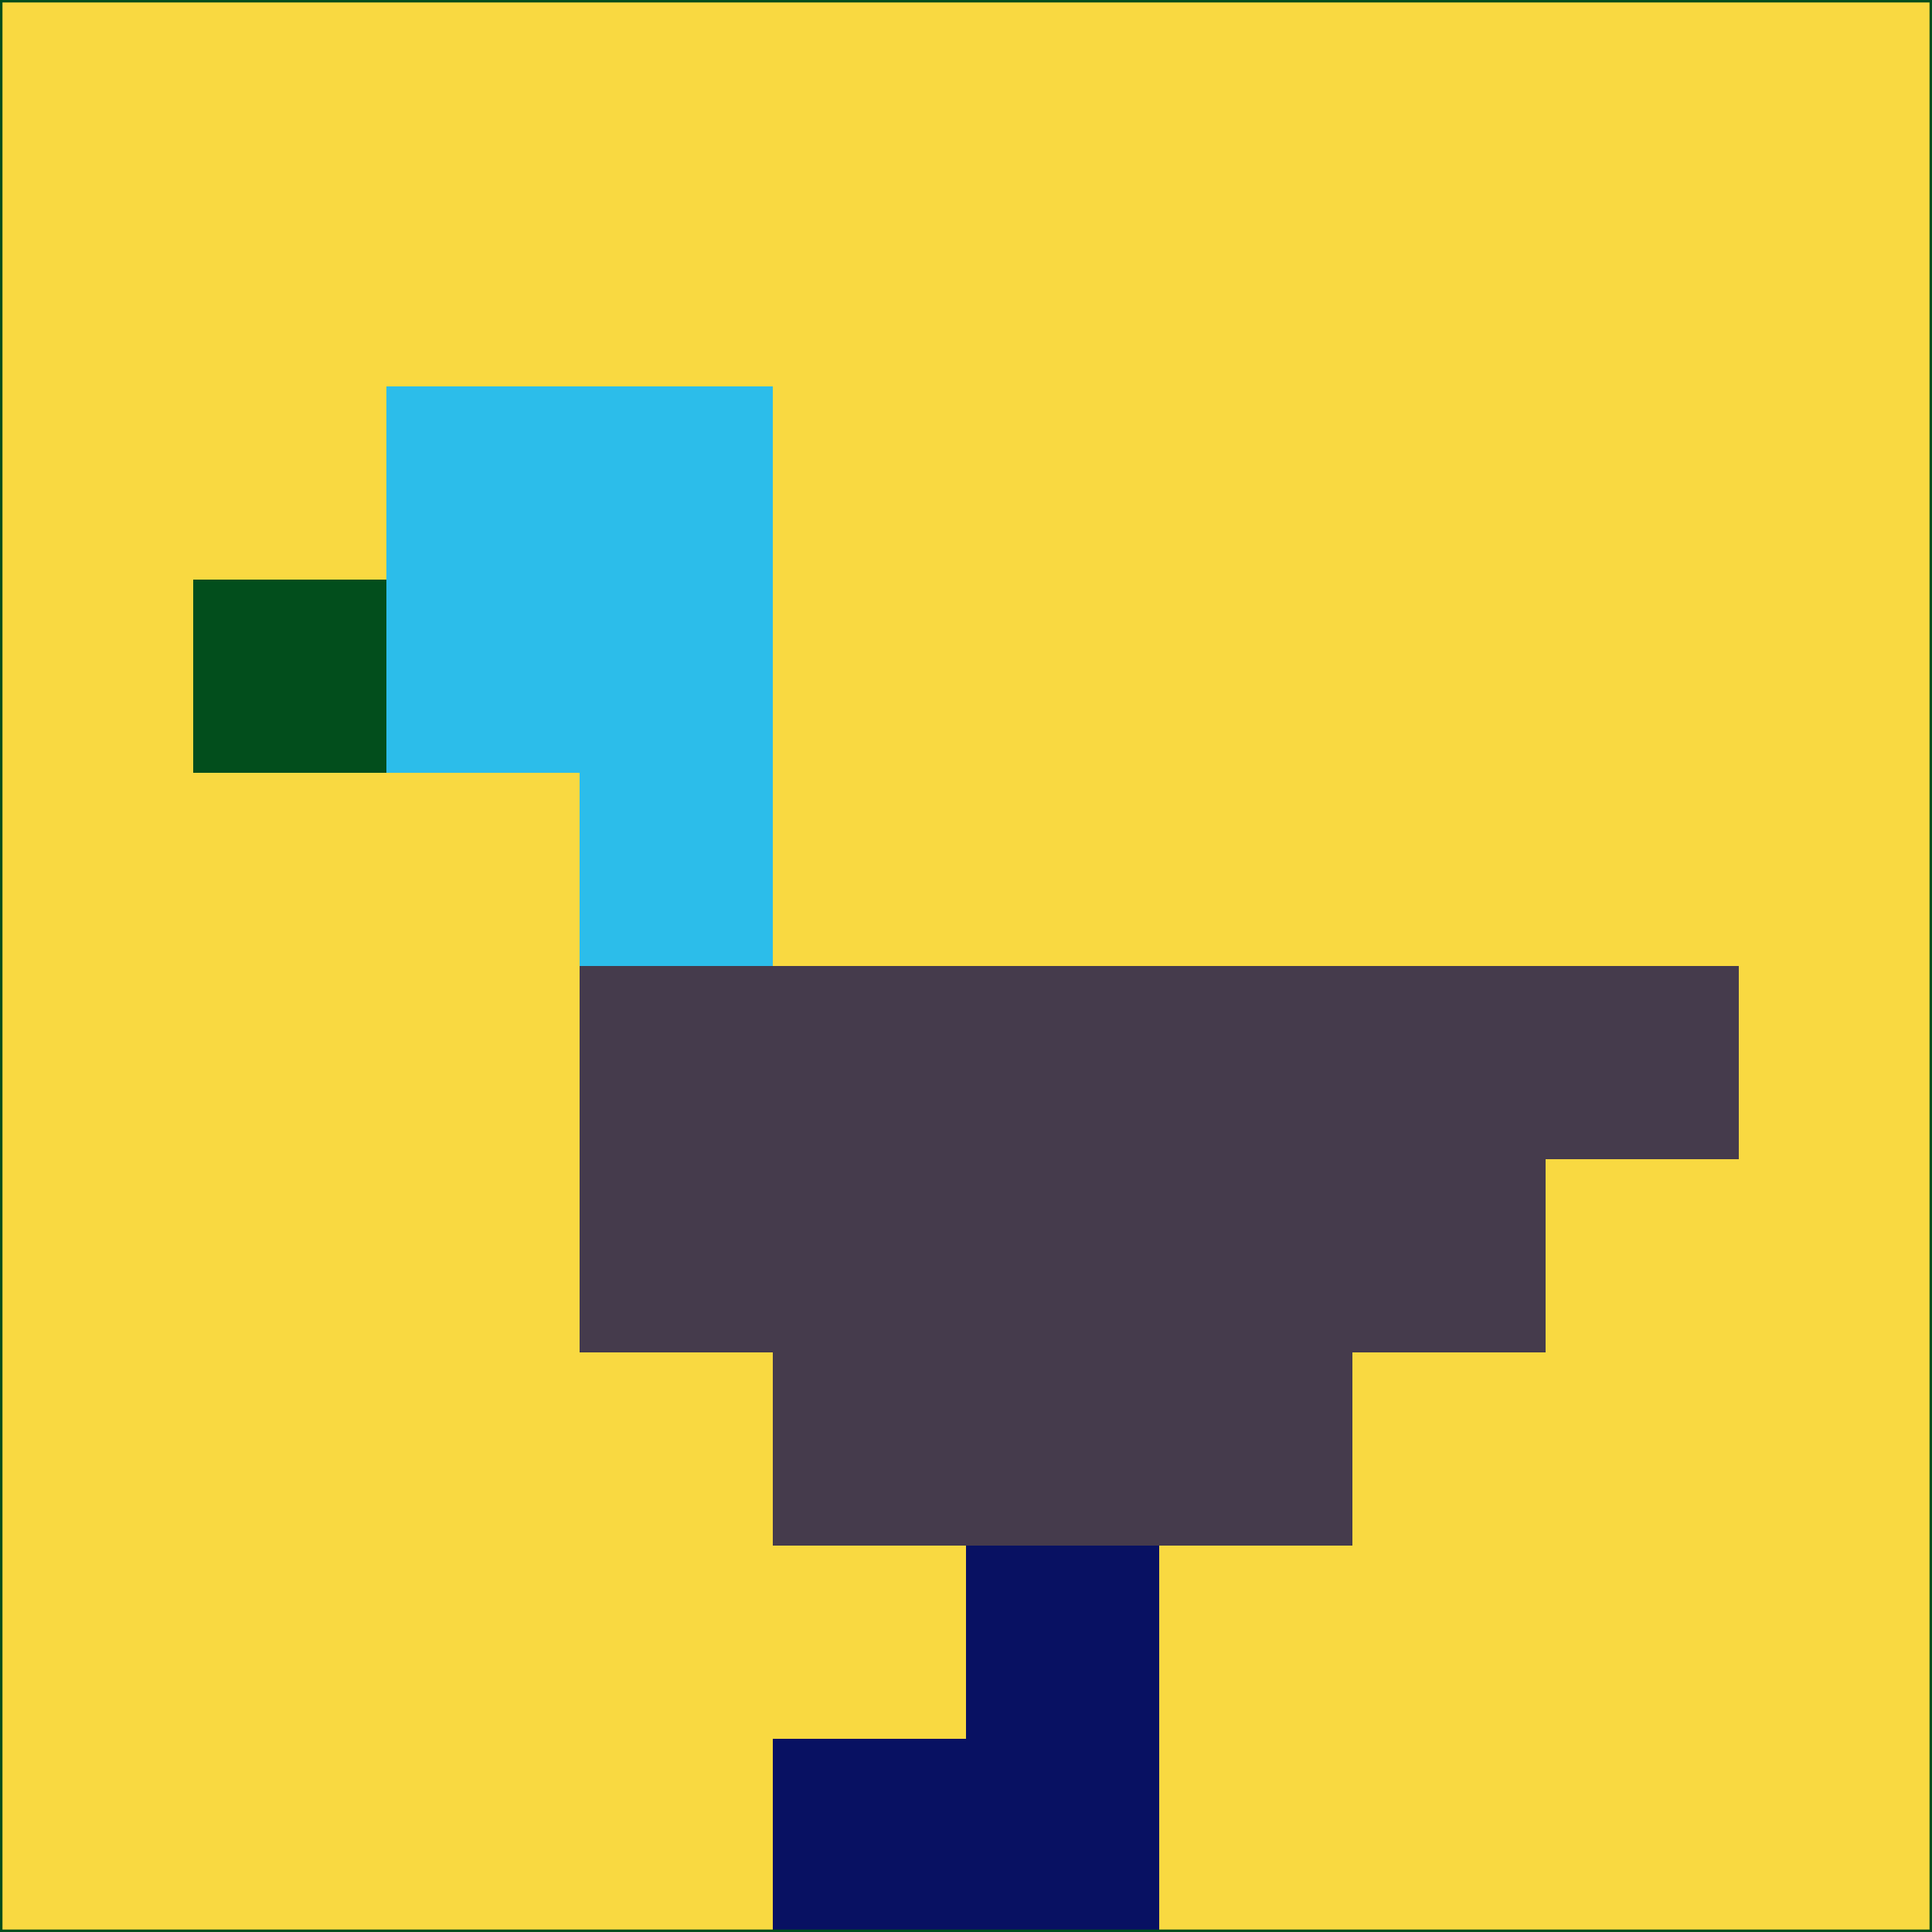 <svg xmlns="http://www.w3.org/2000/svg" version="1.1" width="785" height="785">
  <title>'goose-pfp-694263' by Dmitri Cherniak (Cyberpunk Edition)</title>
  <desc>
    seed=43674
    backgroundColor=#f9d941
    padding=20
    innerPadding=0
    timeout=500
    dimension=1
    border=false
    Save=function(){return n.handleSave()}
    frame=12

    Rendered at 2024-09-15T22:37:00.892Z
    Generated in 1ms
    Modified for Cyberpunk theme with new color scheme
  </desc>
  <defs/>
  <rect width="100%" height="100%" fill="#f9d941"/>
  <g>
    <g id="0-0">
      <rect x="0" y="0" height="785" width="785" fill="#f9d941"/>
      <g>
        <!-- Neon blue -->
        <rect id="0-0-2-2-2-2" x="157" y="157" width="157" height="157" fill="#2cbdea"/>
        <rect id="0-0-3-2-1-4" x="235.5" y="157" width="78.5" height="314" fill="#2cbdea"/>
        <!-- Electric purple -->
        <rect id="0-0-4-5-5-1" x="314" y="392.5" width="392.5" height="78.5" fill="#453b4c"/>
        <rect id="0-0-3-5-5-2" x="235.5" y="392.5" width="392.5" height="157" fill="#453b4c"/>
        <rect id="0-0-4-5-3-3" x="314" y="392.5" width="235.5" height="235.5" fill="#453b4c"/>
        <!-- Neon pink -->
        <rect id="0-0-1-3-1-1" x="78.5" y="235.5" width="78.5" height="78.5" fill="#024e1c"/>
        <!-- Cyber yellow -->
        <rect id="0-0-5-8-1-2" x="392.5" y="628" width="78.5" height="157" fill="#081162"/>
        <rect id="0-0-4-9-2-1" x="314" y="706.5" width="157" height="78.5" fill="#081162"/>
      </g>
      <rect x="0" y="0" stroke="#024e1c" stroke-width="2" height="785" width="785" fill="none"/>
    </g>
  </g>
  <script xmlns=""/>
</svg>